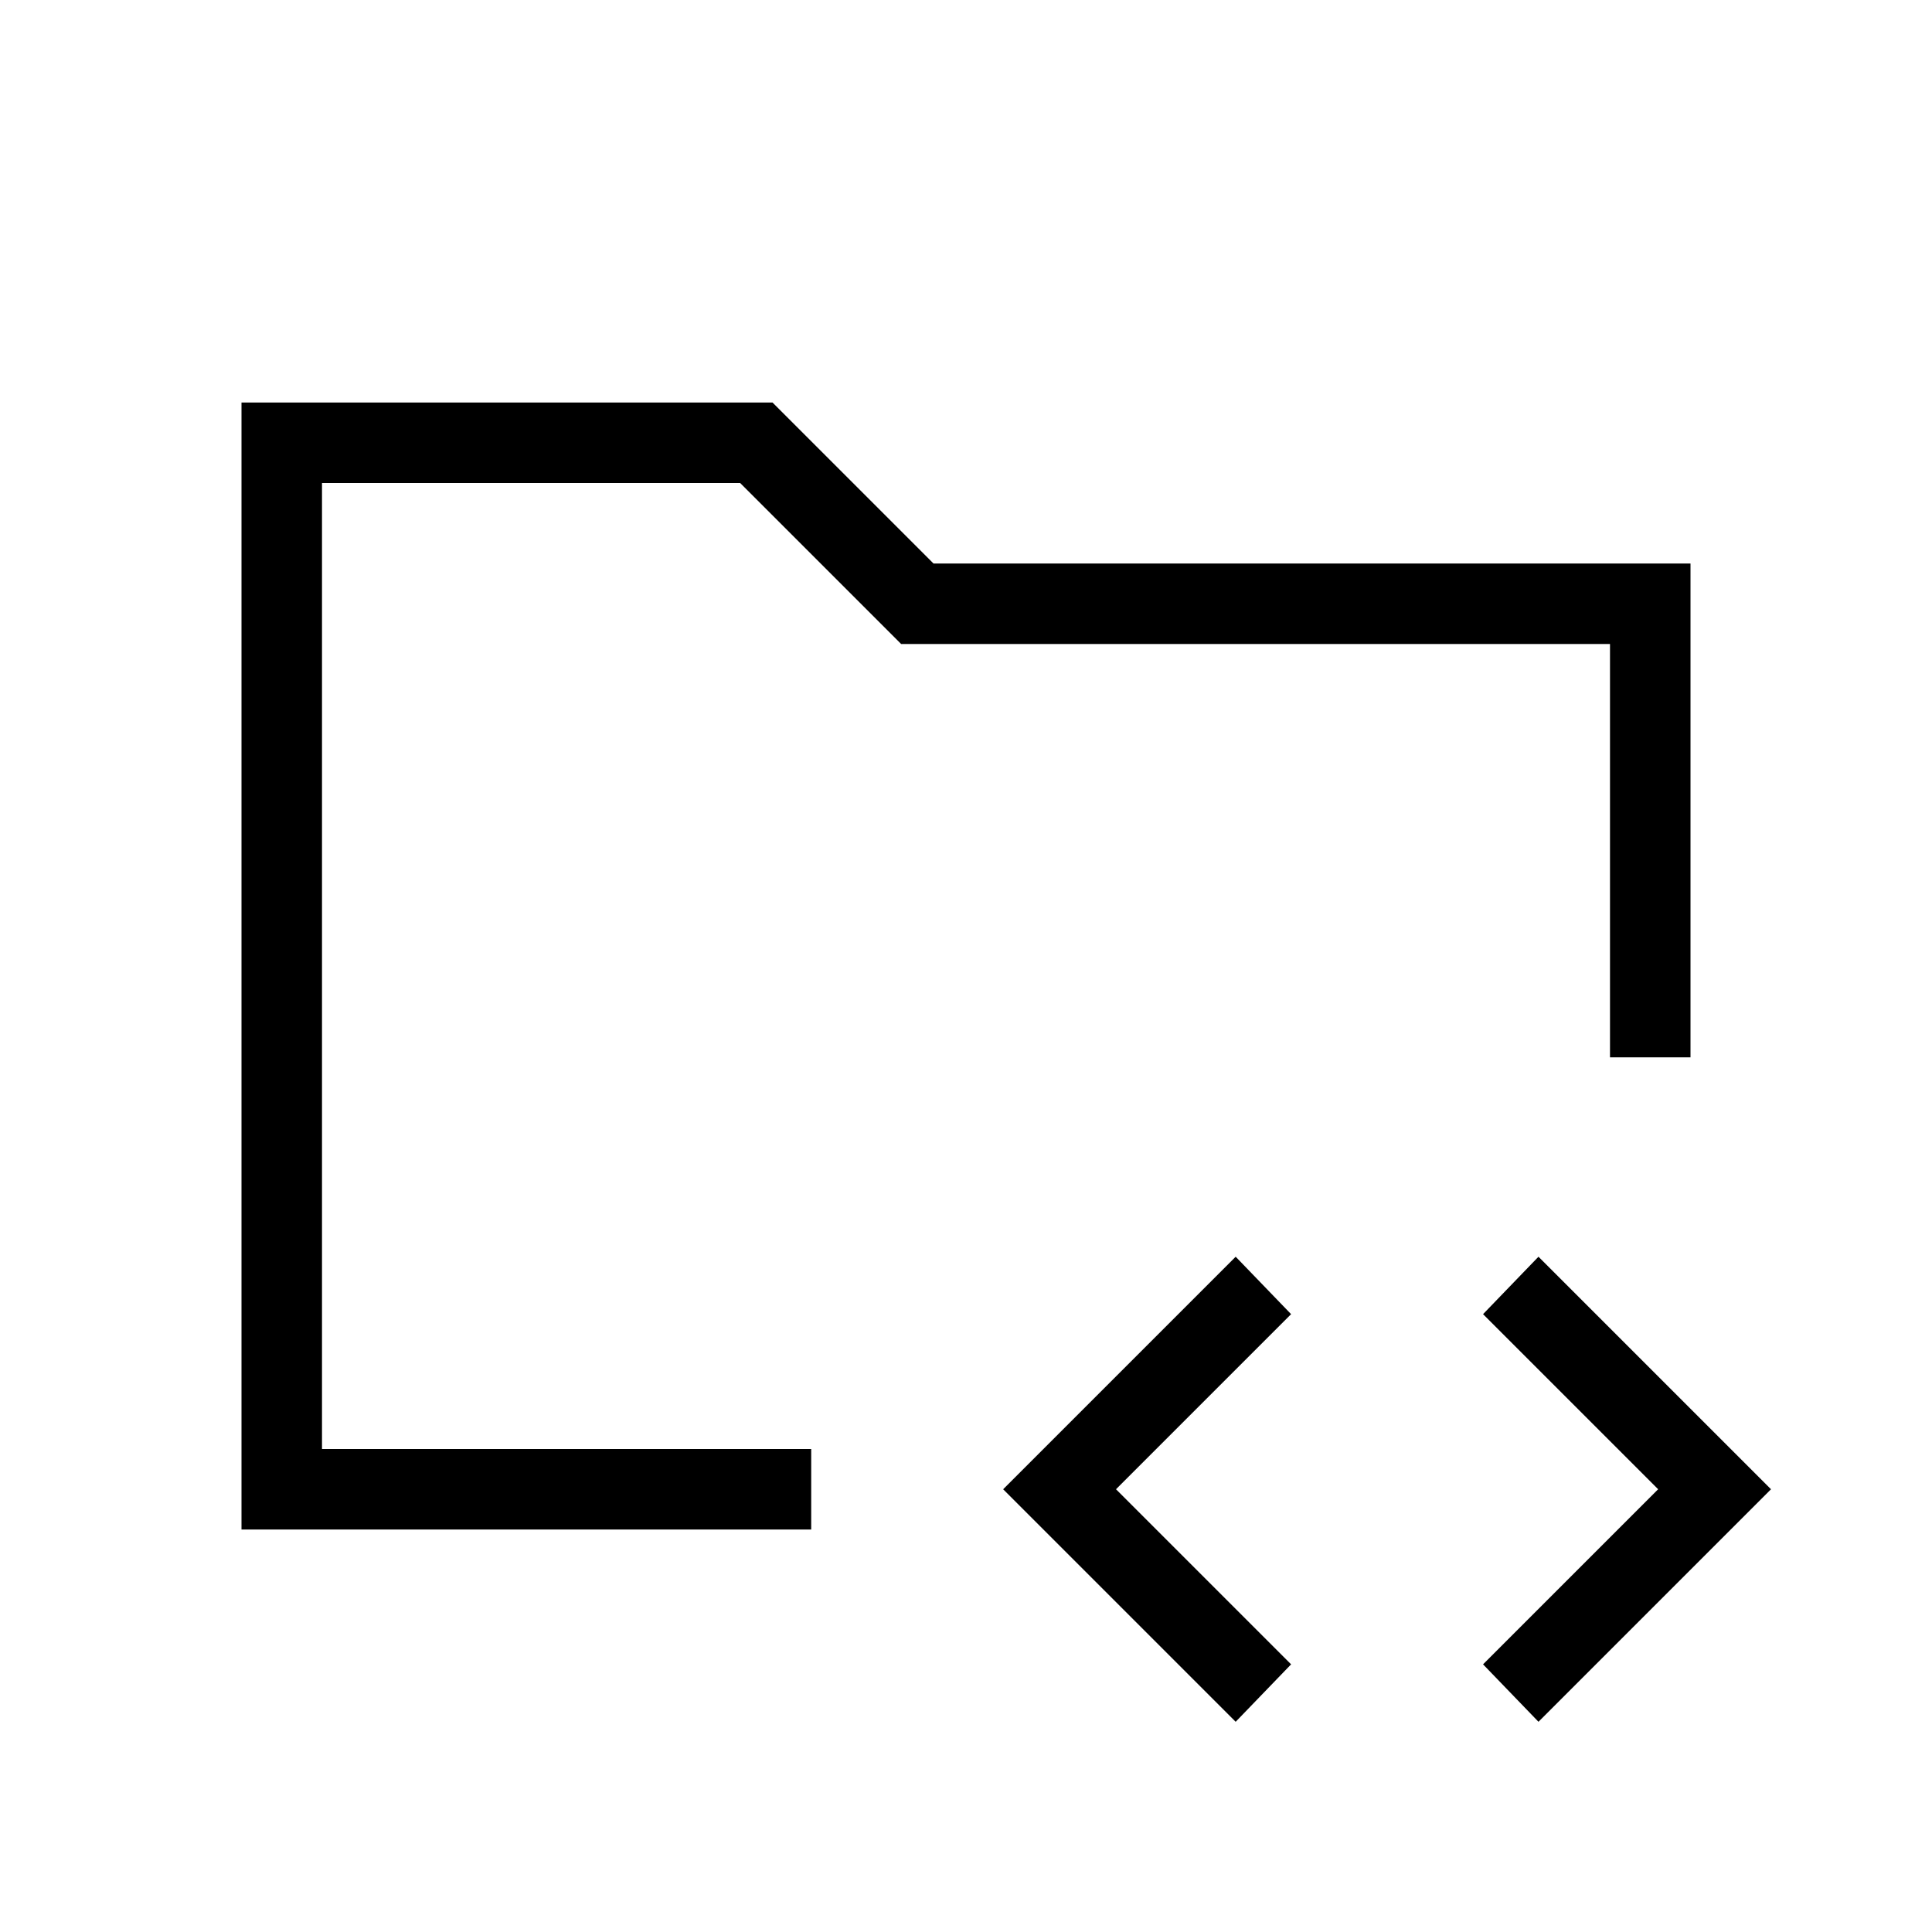 <svg xmlns="http://www.w3.org/2000/svg" height="24" viewBox="0 -960 960 960" width="24"><path d="M160-240v-480 500-20Zm-40 40v-560h263.85l80 80H840v245.38h-40V-640H447.77l-80-80H160v480h243.08v40H120Zm494 95.54L498.46-220 614-335.54 641.54-307l-87 87 87 87L614-104.46Zm150.46 0L736.92-133l87-87-87-87 27.54-28.54L880-220 764.46-104.46Z"/></svg>